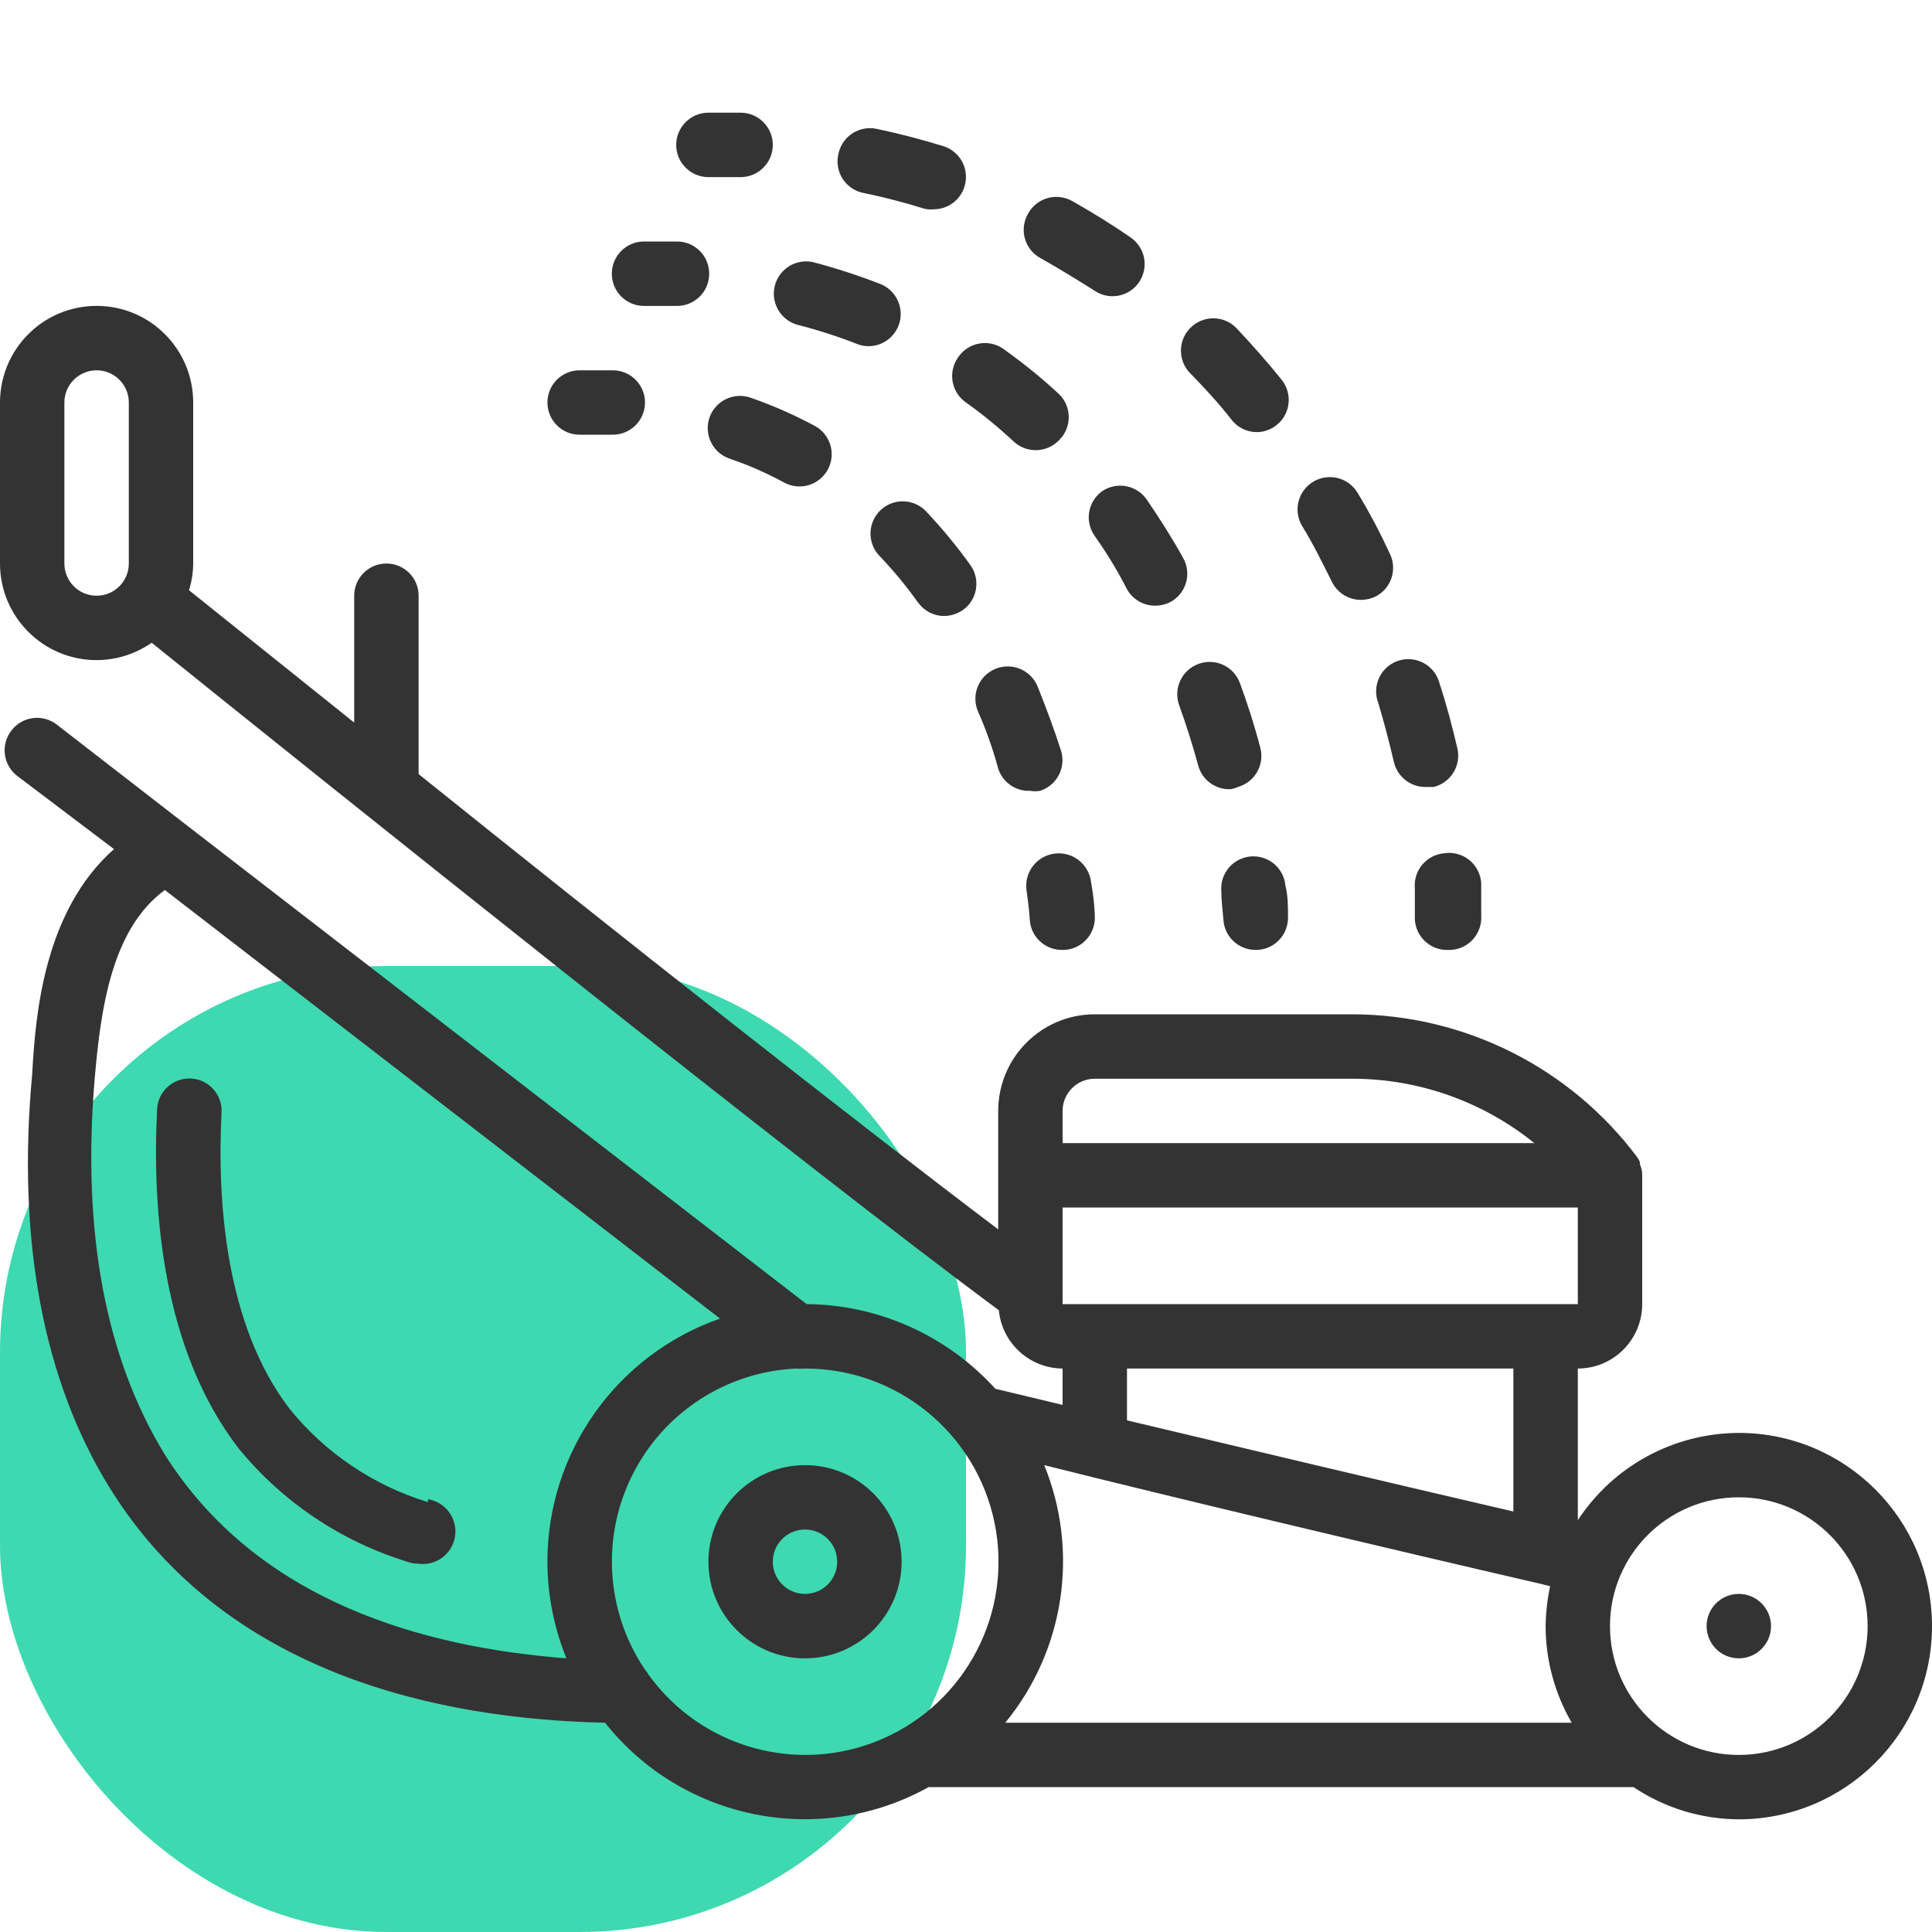 <svg width="40" height="40" viewBox="0 0 40 40" fill="none" xmlns="http://www.w3.org/2000/svg">
<rect y="20" width="20" height="20" rx="8" fill="#3ED9B0"/>
<g clip-path="url(#clip0)">
<path d="M36 29.667C34.656 29.671 33.404 30.349 32.667 31.474V28.334C33.403 28.334 34 27.736 34 27V24.334C34.001 24.255 33.985 24.178 33.953 24.107C33.953 24.107 33.953 24.107 33.953 24.067C33.94 24.026 33.92 23.988 33.893 23.953C32.501 22.099 30.319 21.005 28 21H22.667C21.562 21 20.667 21.896 20.667 23V25.453C17.727 23.233 12.667 19.24 8.667 16.027V12.334C8.667 11.965 8.368 11.667 8 11.667C7.632 11.667 7.333 11.965 7.333 12.334V14.96L3.913 12.22C3.969 12.041 3.998 11.854 4 11.667V8.334C4 7.229 3.105 6.333 2 6.333C0.895 6.333 1.33333e-08 7.229 0 8.334V11.667C0 12.771 0.895 13.667 2 13.667C2.408 13.666 2.806 13.54 3.14 13.307C6.807 16.26 16.74 24.213 20.68 27.127C20.745 27.808 21.316 28.33 22 28.334V29.087L20.607 28.753C19.607 27.649 18.19 27.013 16.7 27L3.893 17.107L1.173 15C0.882 14.776 0.465 14.83 0.24 15.12C0.128 15.261 0.078 15.441 0.101 15.619C0.123 15.797 0.217 15.959 0.36 16.067L2.36 17.58C0.913 18.86 0.733 21 0.667 22.233C0.347 25.667 0.893 28.58 2.273 30.807C4.667 34.667 9.1 35.593 12.527 35.667C14.133 37.691 16.968 38.255 19.227 37H33.82C34.465 37.432 35.224 37.664 36 37.667C38.209 37.667 40 35.876 40 33.667C40 31.458 38.209 29.667 36 29.667ZM1.333 11.667V8.334C1.333 7.965 1.632 7.667 2 7.667C2.368 7.667 2.667 7.965 2.667 8.334V11.667C2.667 12.035 2.368 12.334 2 12.334C1.632 12.334 1.333 12.035 1.333 11.667ZM31.847 32.78L32.093 32.84C32.036 33.112 32.004 33.389 32 33.667C32.001 34.369 32.188 35.059 32.54 35.667H20.813C22.04 34.172 22.349 32.125 21.62 30.334C24.073 30.953 28.847 32.087 31.847 32.78ZM32.667 27H22V25H32.667V27ZM22 23C22 22.632 22.299 22.334 22.667 22.334H28C29.371 22.334 30.7 22.805 31.767 23.667H22V23ZM23.333 28.334H31.333V31.294C28.887 30.727 25.653 29.96 23.333 29.407V28.334ZM3.407 30.107C2.187 28.107 1.693 25.514 1.96 22.34C2.087 20.854 2.32 19.227 3.413 18.427L14.907 27.3C12.767 28.048 11.334 30.067 11.333 32.334C11.335 33.019 11.469 33.698 11.727 34.334C8.78 34.107 5.333 33.167 3.407 30.107ZM13.407 34.633L13.353 34.567C12.544 33.368 12.445 31.825 13.095 30.533C13.745 29.24 15.042 28.399 16.487 28.334C16.547 28.34 16.607 28.34 16.667 28.334C18.564 28.331 20.202 29.661 20.589 31.518C20.975 33.376 20.004 35.249 18.263 36.004C16.522 36.758 14.491 36.186 13.4 34.633H13.407ZM36 36.334C34.527 36.334 33.333 35.14 33.333 33.667C33.333 32.194 34.527 31 36 31C37.473 31 38.667 32.194 38.667 33.667C38.667 35.14 37.473 36.334 36 36.334Z" fill="#333333"/>
<path d="M8.86 31.1C7.736 30.757 6.74 30.086 6 29.174C4.667 27.44 4.493 24.873 4.587 23.034C4.607 22.665 4.325 22.35 3.957 22.33C3.588 22.31 3.273 22.592 3.253 22.96C3.147 25.034 3.353 27.927 4.94 29.987C5.847 31.097 7.063 31.913 8.433 32.334C8.501 32.36 8.574 32.374 8.647 32.373C9.015 32.432 9.361 32.182 9.42 31.814C9.479 31.445 9.228 31.099 8.86 31.04V31.1Z" fill="#333333"/>
<path d="M16.667 30.334C15.562 30.334 14.667 31.229 14.667 32.334C14.667 33.438 15.562 34.334 16.667 34.334C17.771 34.334 18.667 33.438 18.667 32.334C18.667 31.229 17.771 30.334 16.667 30.334ZM16.667 33C16.299 33 16 32.702 16 32.334C16 31.965 16.299 31.667 16.667 31.667C17.035 31.667 17.333 31.965 17.333 32.334C17.333 32.702 17.035 33 16.667 33Z" fill="#333333"/>
<path d="M36 34.334C36.368 34.334 36.667 34.035 36.667 33.667C36.667 33.299 36.368 33 36 33C35.632 33 35.333 33.299 35.333 33.667C35.333 34.035 35.632 34.334 36 34.334Z" fill="#333333"/>
<path d="M14.667 3.667H15.333C15.701 3.667 16 3.368 16 3C16 2.632 15.701 2.333 15.333 2.333H14.667C14.299 2.333 14 2.632 14 3C14 3.368 14.299 3.667 14.667 3.667Z" fill="#333333"/>
<path d="M25.5 8.693C25.626 8.853 25.817 8.946 26.02 8.947C26.174 8.946 26.322 8.891 26.44 8.793C26.722 8.561 26.763 8.144 26.533 7.86C26.233 7.487 25.913 7.127 25.593 6.787C25.468 6.661 25.298 6.59 25.12 6.59C24.942 6.59 24.772 6.661 24.647 6.787C24.52 6.912 24.45 7.082 24.45 7.26C24.45 7.438 24.52 7.608 24.647 7.733C24.933 8.027 25.22 8.333 25.5 8.693Z" fill="#333333"/>
<path d="M28.52 14.5C28.647 14.92 28.76 15.353 28.86 15.78C28.933 16.087 29.211 16.302 29.527 16.293H29.68C30.036 16.208 30.257 15.85 30.173 15.493C30.067 15.04 29.947 14.58 29.807 14.16C29.749 13.919 29.563 13.729 29.323 13.668C29.082 13.606 28.828 13.684 28.662 13.868C28.496 14.053 28.447 14.314 28.533 14.547L28.52 14.5Z" fill="#333333"/>
<path d="M27.573 12.04C27.684 12.272 27.917 12.419 28.173 12.42C28.272 12.42 28.37 12.4 28.46 12.36C28.793 12.204 28.936 11.807 28.78 11.473C28.58 11.04 28.36 10.62 28.113 10.213C27.929 9.893 27.52 9.783 27.2 9.967C26.88 10.151 26.769 10.56 26.953 10.88C27.18 11.247 27.387 11.667 27.573 12.04Z" fill="#333333"/>
<path d="M17.9 4C18.327 4.087 18.747 4.2 19.16 4.327C19.217 4.336 19.276 4.339 19.333 4.333C19.624 4.332 19.88 4.144 19.967 3.867C20.021 3.698 20.006 3.514 19.925 3.357C19.843 3.199 19.703 3.08 19.533 3.027C19.08 2.887 18.62 2.767 18.147 2.667C17.788 2.593 17.437 2.822 17.36 3.18C17.315 3.361 17.347 3.553 17.45 3.709C17.553 3.864 17.716 3.97 17.9 4Z" fill="#333333"/>
<path d="M21.547 5.347C21.927 5.56 22.293 5.787 22.653 6.013C22.765 6.091 22.898 6.133 23.033 6.133C23.324 6.133 23.581 5.944 23.668 5.666C23.755 5.388 23.652 5.087 23.413 4.92C23.02 4.647 22.607 4.393 22.194 4.16C22.039 4.074 21.856 4.053 21.686 4.102C21.516 4.151 21.372 4.265 21.287 4.42C21.195 4.577 21.17 4.764 21.219 4.939C21.268 5.114 21.387 5.261 21.547 5.347Z" fill="#333333"/>
<path d="M29.293 18.393V18.707V19.04C29.304 19.217 29.384 19.383 29.517 19.5C29.649 19.618 29.823 19.678 30 19.667H30.04C30.218 19.657 30.385 19.575 30.503 19.441C30.62 19.307 30.679 19.131 30.667 18.953V18.627C30.667 18.527 30.667 18.407 30.667 18.28C30.654 18.093 30.563 17.919 30.416 17.802C30.268 17.686 30.079 17.636 29.893 17.667C29.527 17.702 29.259 18.027 29.293 18.393Z" fill="#333333"/>
<path d="M13.333 6.334H14C14.368 6.343 14.674 6.052 14.683 5.684C14.693 5.315 14.402 5.009 14.033 5H13.333C12.965 5 12.667 5.299 12.667 5.667C12.667 6.035 12.965 6.334 13.333 6.334Z" fill="#333333"/>
<path d="M19.827 7.413C19.623 7.716 19.7 8.126 20 8.333C20.349 8.582 20.681 8.854 20.993 9.147C21.117 9.259 21.279 9.321 21.447 9.32C21.631 9.32 21.808 9.242 21.933 9.107C22.192 8.847 22.192 8.427 21.933 8.167C21.581 7.838 21.206 7.533 20.813 7.253C20.666 7.132 20.473 7.08 20.284 7.111C20.095 7.141 19.929 7.252 19.827 7.413Z" fill="#333333"/>
<path d="M25.627 16.294C25.979 16.196 26.187 15.833 26.093 15.48C25.973 15.02 25.827 14.567 25.673 14.147C25.548 13.799 25.165 13.618 24.817 13.744C24.469 13.869 24.288 14.252 24.413 14.6C24.56 15.007 24.693 15.427 24.807 15.847C24.887 16.146 25.163 16.351 25.473 16.34C25.526 16.332 25.578 16.317 25.627 16.294Z" fill="#333333"/>
<path d="M16.52 6.727C16.934 6.833 17.342 6.964 17.74 7.12C17.818 7.152 17.902 7.168 17.987 7.167C18.306 7.165 18.578 6.936 18.637 6.623C18.695 6.309 18.523 5.998 18.227 5.88C17.779 5.706 17.323 5.557 16.86 5.434C16.629 5.373 16.383 5.44 16.215 5.61C16.047 5.779 15.982 6.026 16.045 6.256C16.108 6.487 16.289 6.666 16.52 6.727Z" fill="#333333"/>
<path d="M22.813 10.174C22.519 10.39 22.453 10.803 22.667 11.1C22.913 11.447 23.14 11.82 23.333 12.2C23.451 12.41 23.673 12.54 23.913 12.54C24.027 12.54 24.139 12.512 24.24 12.46C24.395 12.373 24.51 12.228 24.557 12.056C24.605 11.885 24.582 11.701 24.493 11.547C24.26 11.127 24 10.72 23.74 10.34C23.53 10.039 23.116 9.964 22.813 10.174Z" fill="#333333"/>
<path d="M26 19.667H26.034C26.389 19.649 26.667 19.356 26.667 19C26.667 18.78 26.667 18.547 26.613 18.333C26.597 18.156 26.51 17.993 26.372 17.88C26.234 17.768 26.057 17.715 25.88 17.733C25.517 17.772 25.252 18.096 25.287 18.46C25.287 18.68 25.32 18.893 25.334 19.093C25.38 19.425 25.666 19.67 26 19.667Z" fill="#333333"/>
<path d="M22 19.667H22.04C22.218 19.657 22.385 19.575 22.502 19.441C22.62 19.307 22.679 19.132 22.666 18.954C22.666 18.954 22.666 18.694 22.587 18.247C22.535 17.879 22.195 17.622 21.826 17.674C21.458 17.725 21.202 18.065 21.253 18.434C21.306 18.8 21.32 19.027 21.32 19.04C21.341 19.398 21.642 19.675 22 19.667Z" fill="#333333"/>
<path d="M15.54 8.234C15.192 8.112 14.812 8.296 14.69 8.644C14.569 8.991 14.752 9.372 15.1 9.494C15.494 9.627 15.875 9.795 16.24 9.994C16.564 10.166 16.966 10.043 17.14 9.72C17.313 9.398 17.194 8.996 16.873 8.82C16.445 8.59 15.999 8.393 15.54 8.234Z" fill="#333333"/>
<path d="M19.173 10.587C19.009 10.414 18.765 10.342 18.533 10.398C18.302 10.454 18.117 10.63 18.05 10.858C17.983 11.087 18.042 11.334 18.207 11.507C18.496 11.81 18.763 12.133 19.007 12.474C19.131 12.648 19.332 12.753 19.547 12.754C19.687 12.752 19.824 12.707 19.94 12.627C20.084 12.523 20.18 12.366 20.207 12.191C20.235 12.015 20.191 11.837 20.087 11.694C19.808 11.305 19.502 10.935 19.173 10.587Z" fill="#333333"/>
<path d="M20.667 15.913C20.759 16.2 21.033 16.388 21.333 16.373C21.399 16.386 21.467 16.386 21.533 16.373C21.882 16.262 22.076 15.89 21.967 15.54C21.82 15.08 21.653 14.64 21.48 14.207C21.336 13.866 20.944 13.707 20.603 13.85C20.263 13.994 20.103 14.386 20.247 14.727C20.407 15.087 20.553 15.493 20.667 15.913Z" fill="#333333"/>
<path d="M12 9H12.627H12.667C13.035 9.011 13.342 8.722 13.354 8.353C13.364 7.985 13.075 7.678 12.707 7.667C12.473 7.667 12.24 7.667 12 7.667C11.632 7.667 11.334 7.965 11.334 8.333C11.334 8.702 11.632 9 12 9Z" fill="#333333"/>
</g>
<defs>
<clipPath id="clip0">
<rect width="40" height="40" fill="white"/>
</clipPath>
</defs>
</svg>
